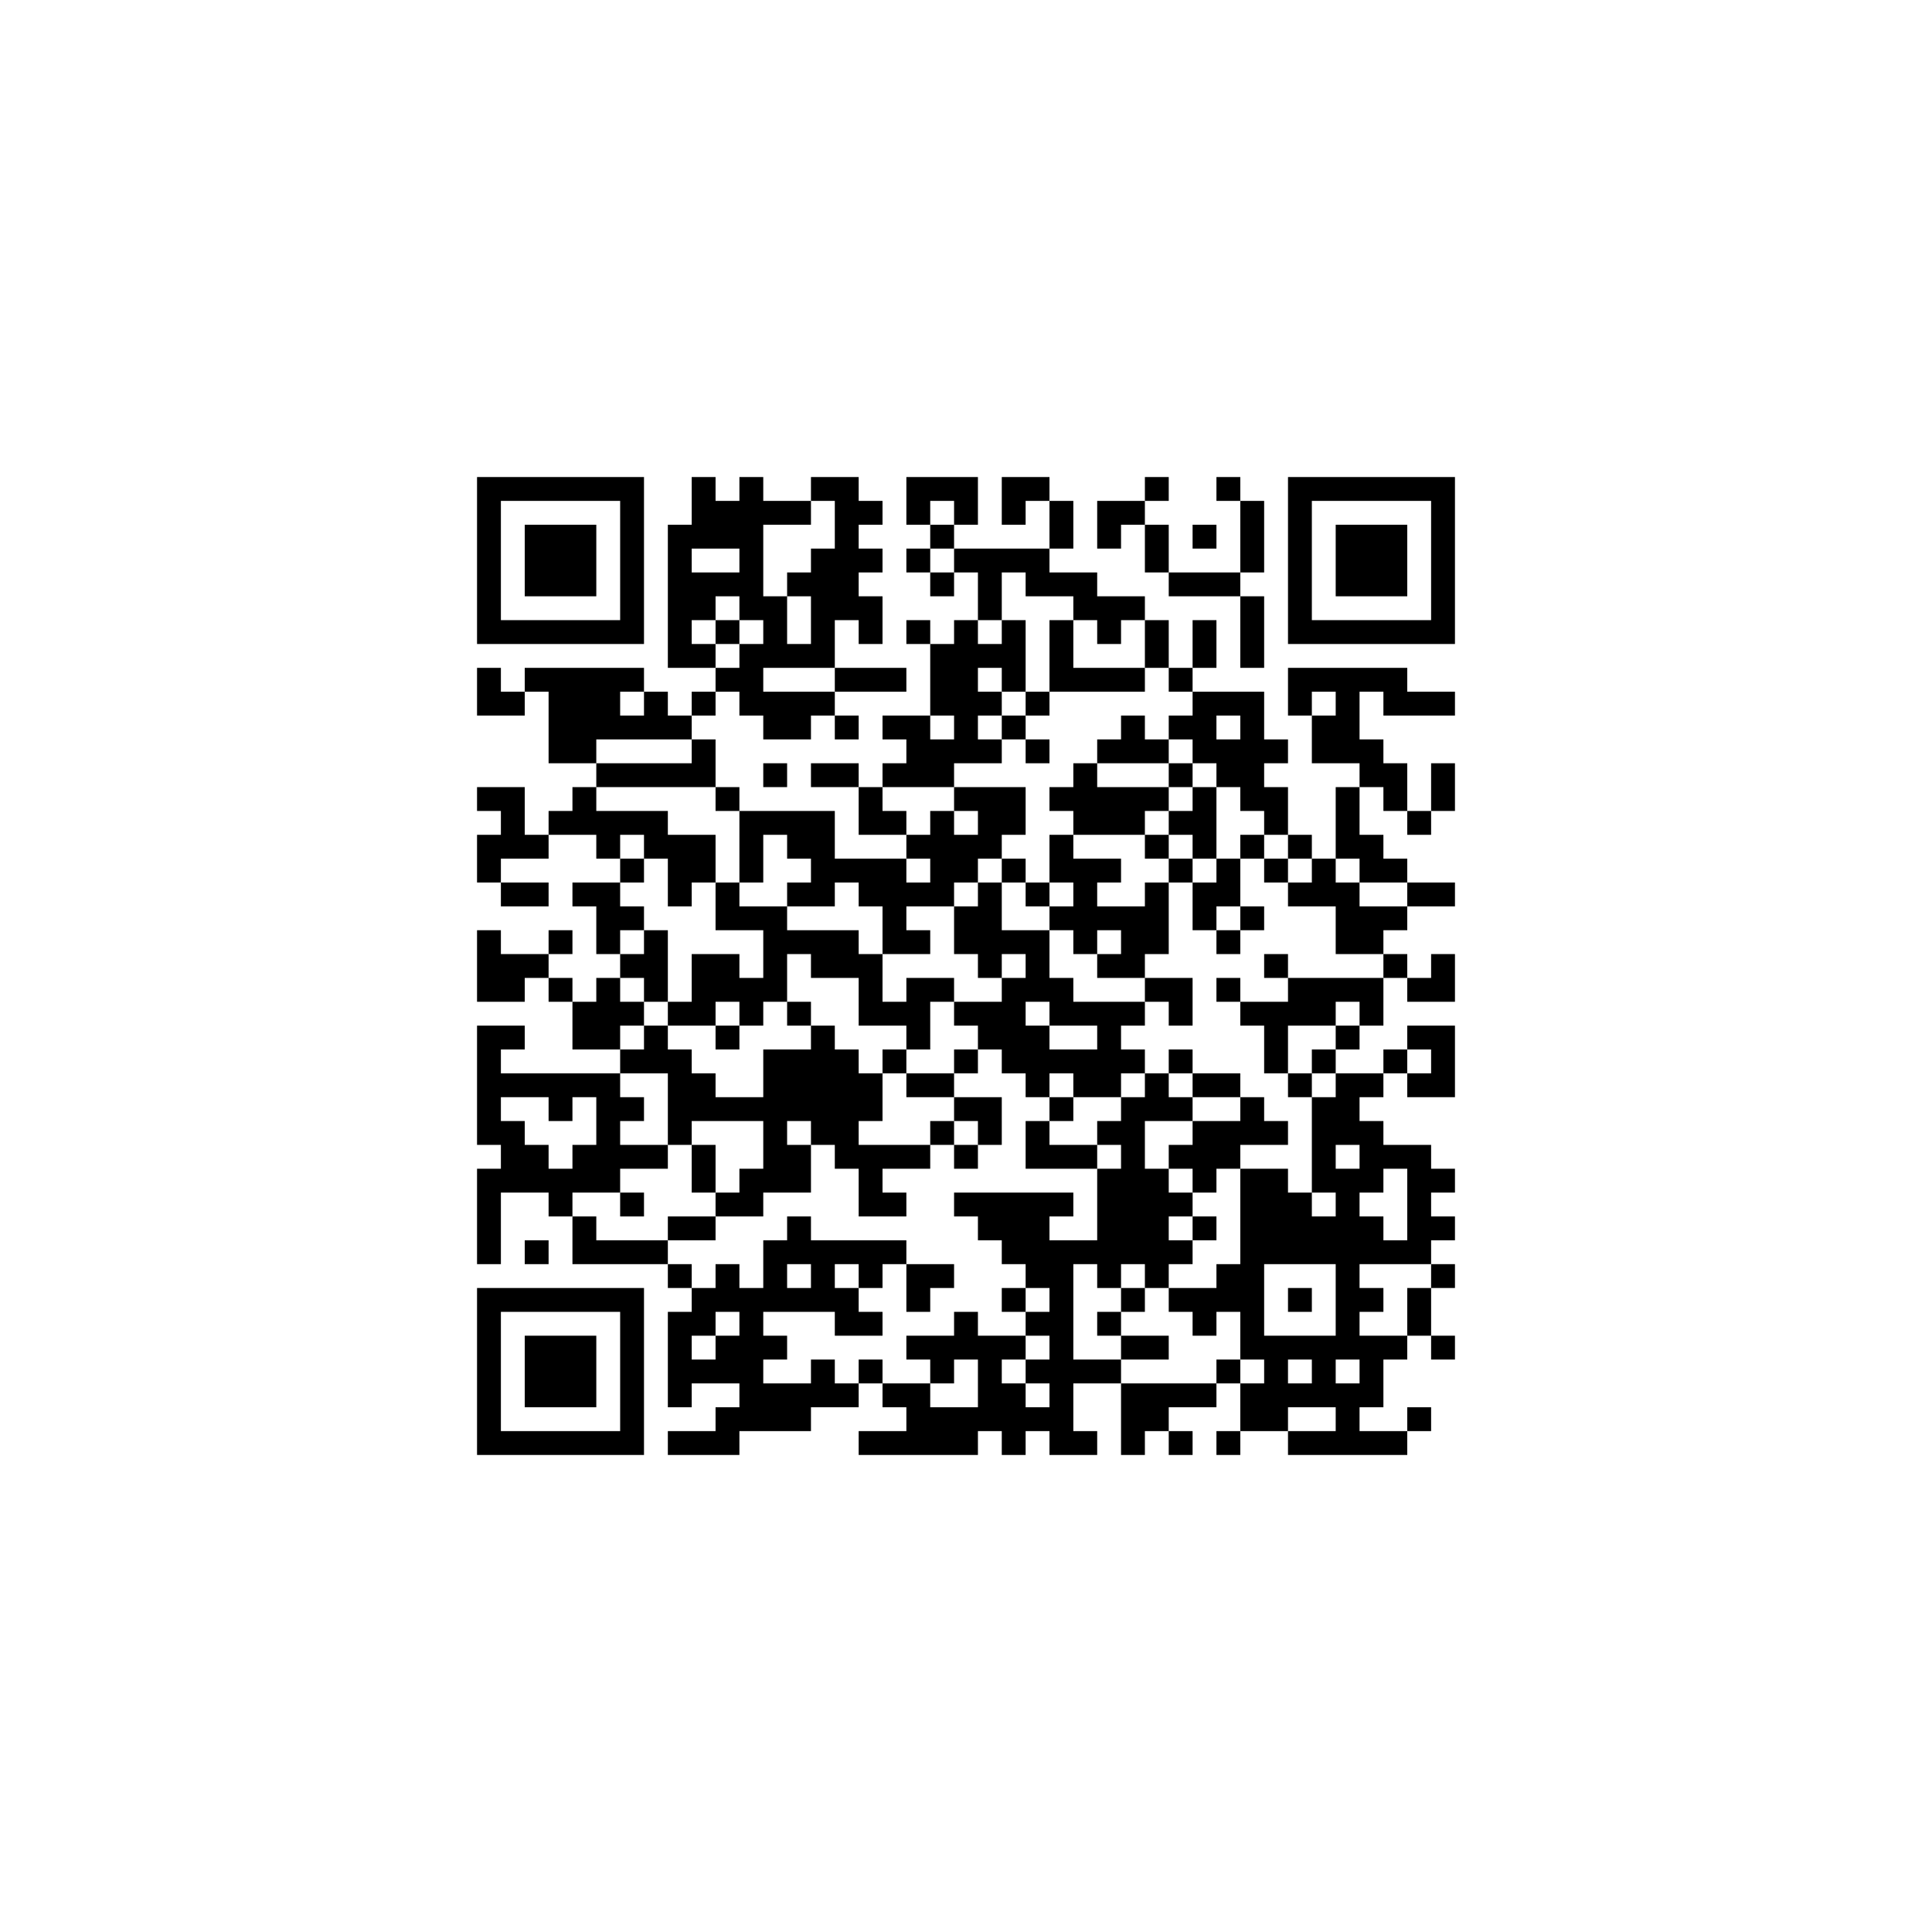 ﻿<?xml version="1.0" encoding="UTF-8"?>
<!DOCTYPE svg PUBLIC "-//W3C//DTD SVG 1.1//EN" "http://www.w3.org/Graphics/SVG/1.1/DTD/svg11.dtd">
<svg xmlns="http://www.w3.org/2000/svg" version="1.1" viewBox="0 0 81 81" stroke="none">
	<rect width="100%" height="100%" fill="#ffffff"/>
	<path d="M20,20h7v1h-7z M29,20h1v3h-1z M31,20h1v6h-1z M34,20h2v1h-2z M38,20h3v1h-3z M42,20h2v1h-2z M48,20h1v1h-1z M51,20h1v1h-1z M54,20h7v1h-7z M20,21h1v6h-1z M26,21h1v6h-1z M30,21h1v2h-1z M32,21h2v1h-2z M35,21h1v5h-1z M36,21h1v1h-1z M38,21h1v1h-1z M40,21h1v1h-1z M42,21h1v1h-1z M44,21h1v2h-1z M46,21h2v1h-2z M52,21h1v3h-1z M54,21h1v6h-1z M60,21h1v6h-1z M22,22h3v3h-3z M28,22h1v6h-1z M39,22h1v1h-1z M46,22h1v1h-1z M48,22h1v2h-1z M50,22h1v1h-1z M56,22h3v3h-3z M34,23h1v5h-1z M36,23h1v1h-1z M38,23h1v1h-1z M40,23h4v1h-4z M29,24h2v1h-2z M33,24h1v1h-1z M39,24h1v1h-1z M41,24h1v2h-1z M43,24h3v1h-3z M49,24h3v1h-3z M29,25h1v1h-1z M32,25h1v3h-1z M36,25h1v2h-1z M45,25h3v1h-3z M52,25h1v3h-1z M21,26h5v1h-5z M30,26h1v1h-1z M38,26h1v1h-1z M40,26h1v6h-1z M42,26h1v3h-1z M44,26h1v3h-1z M46,26h1v1h-1z M48,26h1v2h-1z M50,26h1v2h-1z M55,26h5v1h-5z M29,27h1v1h-1z M31,27h1v3h-1z M33,27h1v1h-1z M39,27h1v3h-1z M41,27h1v1h-1z M20,28h1v2h-1z M22,28h5v1h-5z M30,28h1v1h-1z M35,28h3v1h-3z M45,28h3v1h-3z M49,28h1v1h-1z M54,28h5v1h-5z M21,29h1v1h-1z M23,29h3v2h-3z M27,29h1v2h-1z M29,29h1v1h-1z M32,29h2v2h-2z M34,29h1v1h-1z M41,29h1v1h-1z M43,29h1v1h-1z M50,29h3v1h-3z M54,29h1v1h-1z M56,29h1v3h-1z M58,29h3v1h-3z M26,30h1v1h-1z M28,30h1v1h-1z M35,30h1v1h-1z M37,30h2v1h-2z M42,30h1v1h-1z M47,30h1v2h-1z M49,30h2v1h-2z M52,30h1v4h-1z M55,30h1v2h-1z M23,31h2v1h-2z M29,31h1v2h-1z M38,31h2v2h-2z M41,31h1v1h-1z M43,31h1v1h-1z M46,31h1v1h-1z M48,31h1v1h-1z M50,31h2v1h-2z M53,31h1v1h-1z M57,31h1v2h-1z M25,32h4v1h-4z M32,32h1v1h-1z M34,32h2v1h-2z M37,32h1v1h-1z M45,32h1v3h-1z M49,32h1v1h-1z M51,32h1v1h-1z M58,32h1v2h-1z M60,32h1v2h-1z M20,33h2v1h-2z M24,33h1v2h-1z M30,33h1v1h-1z M36,33h1v2h-1z M40,33h3v1h-3z M44,33h1v1h-1z M46,33h2v2h-2z M48,33h1v1h-1z M50,33h1v3h-1z M53,33h1v2h-1z M56,33h1v3h-1z M21,34h1v2h-1z M23,34h1v1h-1z M25,34h3v1h-3z M31,34h4v1h-4z M37,34h1v1h-1z M39,34h1v4h-1z M41,34h2v1h-2z M49,34h1v1h-1z M59,34h1v1h-1z M20,35h1v2h-1z M22,35h1v1h-1z M25,35h1v1h-1z M27,35h3v1h-3z M31,35h1v2h-1z M33,35h2v1h-2z M38,35h1v1h-1z M40,35h2v1h-2z M44,35h1v2h-1z M48,35h1v1h-1z M52,35h1v1h-1z M54,35h1v1h-1z M57,35h1v2h-1z M26,36h1v1h-1z M28,36h2v1h-2z M34,36h4v1h-4z M40,36h1v1h-1z M42,36h1v1h-1z M45,36h1v4h-1z M46,36h1v1h-1z M49,36h1v1h-1z M51,36h1v2h-1z M53,36h1v1h-1z M55,36h1v2h-1z M58,36h1v1h-1z M21,37h2v1h-2z M24,37h2v1h-2z M28,37h1v1h-1z M30,37h1v2h-1z M33,37h2v1h-2z M36,37h3v1h-3z M41,37h1v4h-1z M43,37h1v1h-1z M48,37h1v3h-1z M50,37h1v2h-1z M54,37h1v1h-1z M56,37h1v3h-1z M59,37h2v1h-2z M25,38h2v1h-2z M31,38h2v1h-2z M37,38h1v2h-1z M40,38h1v2h-1z M44,38h1v1h-1z M46,38h2v1h-2z M52,38h1v1h-1z M57,38h2v1h-2z M20,39h1v3h-1z M23,39h1v1h-1z M25,39h1v1h-1z M27,39h1v3h-1z M32,39h4v1h-4z M38,39h1v1h-1z M42,39h2v1h-2z M47,39h1v2h-1z M51,39h1v1h-1z M57,39h1v1h-1z M21,40h2v1h-2z M26,40h1v1h-1z M29,40h2v2h-2z M32,40h1v2h-1z M34,40h3v1h-3z M43,40h1v2h-1z M46,40h1v1h-1z M53,40h1v1h-1z M58,40h1v1h-1z M60,40h1v2h-1z M21,41h1v1h-1z M23,41h1v1h-1z M25,41h1v3h-1z M31,41h1v2h-1z M36,41h1v2h-1z M38,41h1v3h-1z M39,41h1v1h-1z M42,41h1v4h-1z M44,41h1v2h-1z M48,41h2v1h-2z M51,41h1v1h-1z M54,41h4v1h-4z M59,41h1v1h-1z M24,42h1v2h-1z M26,42h1v1h-1z M28,42h2v1h-2z M33,42h1v1h-1z M37,42h1v1h-1z M40,42h2v1h-2z M45,42h3v1h-3z M49,42h1v1h-1z M52,42h4v1h-4z M57,42h1v1h-1z M20,43h1v5h-1z M21,43h1v1h-1z M27,43h1v2h-1z M30,43h1v1h-1z M34,43h1v5h-1z M41,43h1v1h-1z M43,43h1v3h-1z M46,43h1v3h-1z M53,43h1v2h-1z M56,43h1v1h-1z M59,43h2v1h-2z M26,44h1v1h-1z M28,44h1v4h-1z M32,44h2v3h-2z M35,44h1v5h-1z M37,44h1v1h-1z M40,44h1v1h-1z M44,44h2v1h-2z M47,44h1v1h-1z M49,44h1v1h-1z M55,44h1v1h-1z M58,44h1v1h-1z M60,44h1v2h-1z M21,45h5v1h-5z M29,45h1v2h-1z M36,45h1v2h-1z M38,45h2v1h-2z M45,45h1v1h-1z M48,45h1v2h-1z M50,45h2v1h-2z M54,45h1v1h-1z M56,45h1v3h-1z M57,45h1v1h-1z M59,45h1v1h-1z M23,46h1v1h-1z M25,46h1v4h-1z M26,46h1v1h-1z M30,46h2v1h-2z M40,46h2v1h-2z M44,46h1v1h-1z M47,46h1v7h-1z M49,46h1v1h-1z M52,46h1v2h-1z M55,46h1v4h-1z M21,47h1v3h-1z M32,47h1v3h-1z M39,47h1v1h-1z M41,47h1v1h-1z M43,47h1v2h-1z M46,47h1v1h-1z M50,47h2v2h-2z M53,47h1v1h-1z M57,47h1v3h-1z M22,48h1v2h-1z M24,48h1v2h-1z M26,48h2v1h-2z M29,48h1v2h-1z M33,48h1v2h-1z M36,48h3v1h-3z M40,48h1v1h-1z M44,48h2v1h-2z M49,48h1v1h-1z M58,48h2v1h-2z M20,49h1v4h-1z M23,49h1v2h-1z M31,49h1v2h-1z M36,49h1v2h-1z M46,49h1v5h-1z M48,49h1v5h-1z M50,49h1v1h-1z M52,49h2v4h-2z M56,49h1v8h-1z M59,49h1v4h-1z M60,49h1v1h-1z M26,50h1v1h-1z M30,50h1v1h-1z M37,50h1v1h-1z M40,50h5v1h-5z M49,50h1v1h-1z M54,50h1v3h-1z M24,51h1v2h-1z M28,51h2v1h-2z M33,51h1v2h-1z M41,51h3v1h-3z M50,51h1v1h-1z M55,51h1v2h-1z M57,51h1v2h-1z M60,51h1v1h-1z M22,52h1v1h-1z M25,52h3v1h-3z M32,52h1v3h-1z M34,52h4v1h-4z M42,52h4v1h-4z M49,52h1v1h-1z M58,52h1v1h-1z M28,53h1v1h-1z M30,53h1v2h-1z M34,53h1v2h-1z M36,53h1v1h-1z M38,53h2v1h-2z M43,53h2v1h-2z M51,53h2v2h-2z M60,53h1v1h-1z M20,54h7v1h-7z M29,54h1v2h-1z M31,54h1v6h-1z M33,54h1v1h-1z M35,54h1v2h-1z M38,54h1v1h-1z M42,54h1v1h-1z M44,54h1v7h-1z M47,54h1v1h-1z M49,54h2v1h-2z M54,54h1v1h-1z M57,54h1v1h-1z M59,54h1v2h-1z M20,55h1v6h-1z M26,55h1v6h-1z M28,55h1v4h-1z M36,55h1v1h-1z M40,55h1v2h-1z M43,55h1v1h-1z M46,55h1v1h-1z M50,55h1v1h-1z M52,55h1v2h-1z M22,56h3v3h-3z M30,56h1v2h-1z M32,56h1v1h-1z M38,56h2v1h-2z M41,56h1v4h-1z M42,56h1v1h-1z M47,56h2v1h-2z M53,56h1v4h-1z M54,56h2v1h-2z M57,56h1v3h-1z M58,56h1v1h-1z M60,56h1v1h-1z M29,57h1v1h-1z M34,57h1v2h-1z M36,57h1v1h-1z M39,57h1v1h-1z M43,57h1v1h-1z M45,57h2v1h-2z M51,57h1v1h-1z M55,57h1v2h-1z M32,58h2v2h-2z M35,58h1v1h-1z M37,58h2v1h-2z M42,58h1v3h-1z M47,58h4v1h-4z M52,58h1v2h-1z M54,58h1v1h-1z M56,58h1v3h-1z M30,59h1v2h-1z M38,59h3v2h-3z M43,59h1v1h-1z M47,59h2v1h-2z M59,59h1v1h-1z M21,60h5v1h-5z M28,60h2v1h-2z M36,60h2v1h-2z M45,60h1v1h-1z M47,60h1v1h-1z M49,60h1v1h-1z M51,60h1v1h-1z M54,60h2v1h-2z M57,60h2v1h-2z" fill="#000000"/>
</svg>
